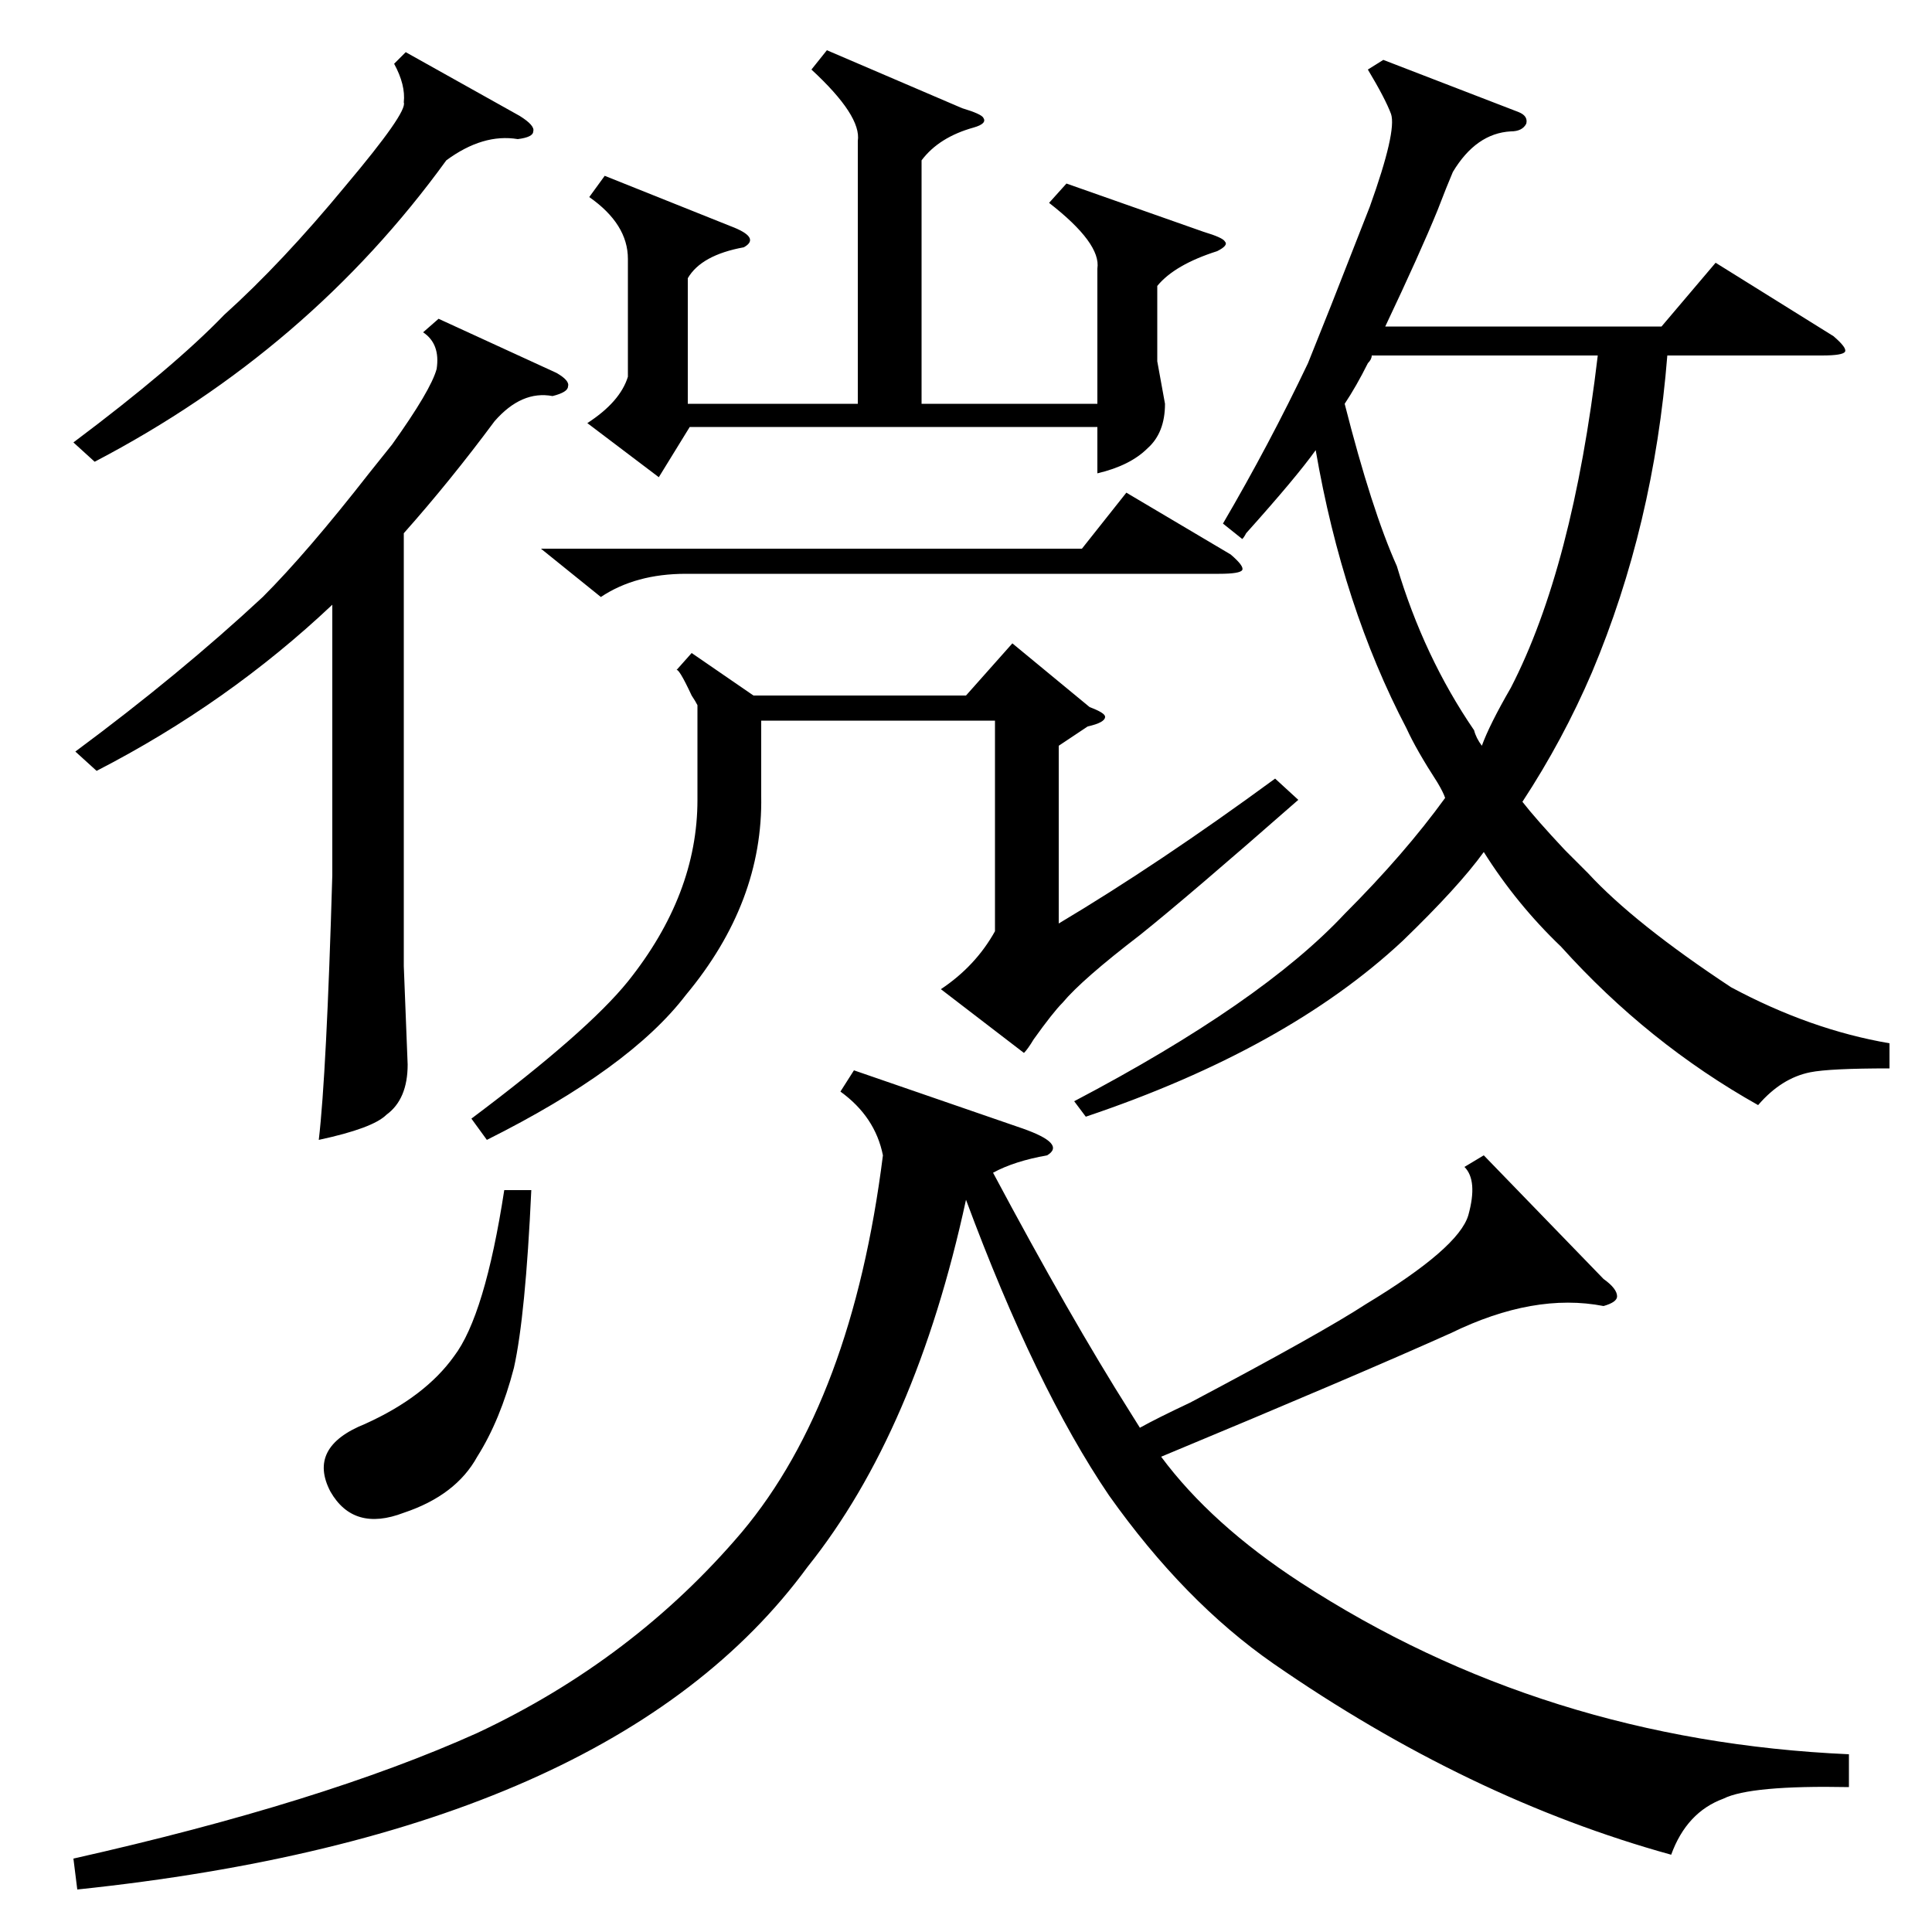 <?xml version="1.0" standalone="no"?>
<!DOCTYPE svg PUBLIC "-//W3C//DTD SVG 1.1//EN" "http://www.w3.org/Graphics/SVG/1.1/DTD/svg11.dtd" >
<svg xmlns="http://www.w3.org/2000/svg" xmlns:xlink="http://www.w3.org/1999/xlink" version="1.1" viewBox="0 -200 1000 1000">
  <g transform="matrix(1 0 0 -1 0 800)">
   <path fill="currentColor"
d="M643 721l-10 8q24 41 44 83l12 30q13 33 20 51q14 39 11 48q-3 8 -12 23l8 5l70 -27q5 -2 4 -6q-2 -4 -8 -4q-18 -1 -30 -21q-3 -7 -8 -20q-9 -22 -27 -60h143l28 33l61 -38q7 -6 6 -8t-12 -2h-80q-7 -88 -39 -164q-15 -35 -36 -67q7 -9 22 -25l12 -12q24 -26 74 -59
q41 -22 82 -29v-13q-31 0 -41 -2q-15 -3 -27 -17q-57 32 -102 82q-23 22 -40 49q-13 -18 -42 -46q-60 -56 -164 -91l-6 8q97 51 140 97q31 31 52 60q-1 3 -4 8q-11 17 -16 28q-33 63 -47 144q-10 -14 -36 -43q-1 -2 -2 -3zM563 624l-15 -10v-92q52 31 112 75l12 -11
q-57 -50 -82 -70q-30 -23 -40 -35q-5 -5 -15 -19q-3 -5 -5 -7l-43 33q18 12 28 30v109h-121v-39q1 -55 -39 -103q-29 -38 -103 -75l-8 11q60 45 81 71q36 45 36 94v49q-1 2 -3 5q-7 15 -8 13l8 9l32 -22h110l24 27l40 -33q8 -3 8 -5q0 -3 -9 -5zM227 835l61 -28q7 -4 6 -7
q0 -3 -8 -5q-16 3 -30 -13q-23 -31 -47 -58v-224l2 -51q0 -18 -11 -26q-7 -7 -35 -13q4 34 7 137v140q-54 -51 -122 -86l-11 10q54 40 97 80q23 23 55 64l12 15q20 28 23 39q2 13 -7 19zM552 905l71 -25q10 -3 11 -5q2 -2 -4 -5q-22 -7 -31 -18v-39l4 -22q0 -15 -9 -23
q-9 -9 -26 -13v24h-211l-16 -26l-37 28q17 11 21 24v61q0 18 -20 32l8 11l65 -26q16 -6 7 -11q-22 -4 -29 -16v-65h88v136q2 13 -24 37l8 10l70 -30q10 -3 11 -5q2 -3 -5 -5q-18 -5 -27 -17v-126h91v70q2 13 -25 34zM763 622q1 -4 4 -8q4 11 15 30q32 62 45 172h-117
q0 -2 -2 -4q-6 -12 -12 -21q14 -55 27 -84q14 -47 40 -85zM210 973l59 -33q8 -5 7 -8q0 -3 -8 -4q-18 3 -37 -11q-71 -98 -182 -156l-11 10q52 39 78 66q30 27 63 67q32 38 30 43q1 9 -5 20zM280 716h280l23 29l54 -32q7 -6 6 -8t-12 -2h-276q-26 0 -44 -12zM442 446l87 -30
q23 -8 13 -14q-17 -3 -28 -9q40 -75 71 -124l5 -8q9 5 26 13q68 36 91 51q48 29 53 46q5 18 -2 25l10 6l62 -64q7 -5 7 -9q0 -3 -7 -5q-36 7 -79 -14q-49 -22 -150 -64q26 -35 72 -65q126 -82 284 -89v-17q-51 1 -65 -6q-19 -7 -27 -29q-105 29 -206 99q-46 32 -85 87
q-38 56 -74 153q-26 -120 -82 -190q-101 -138 -378 -167l-2 16q129 29 209 65q81 38 137 104q57 68 73 195q-4 20 -22 33zM275 384q-3 -65 -9 -92q-7 -27 -19 -46q-11 -20 -38 -29q-26 -10 -38 11q-12 23 18 35q31 14 46 35q16 21 26 86h14z" />
  </g>

</svg>
